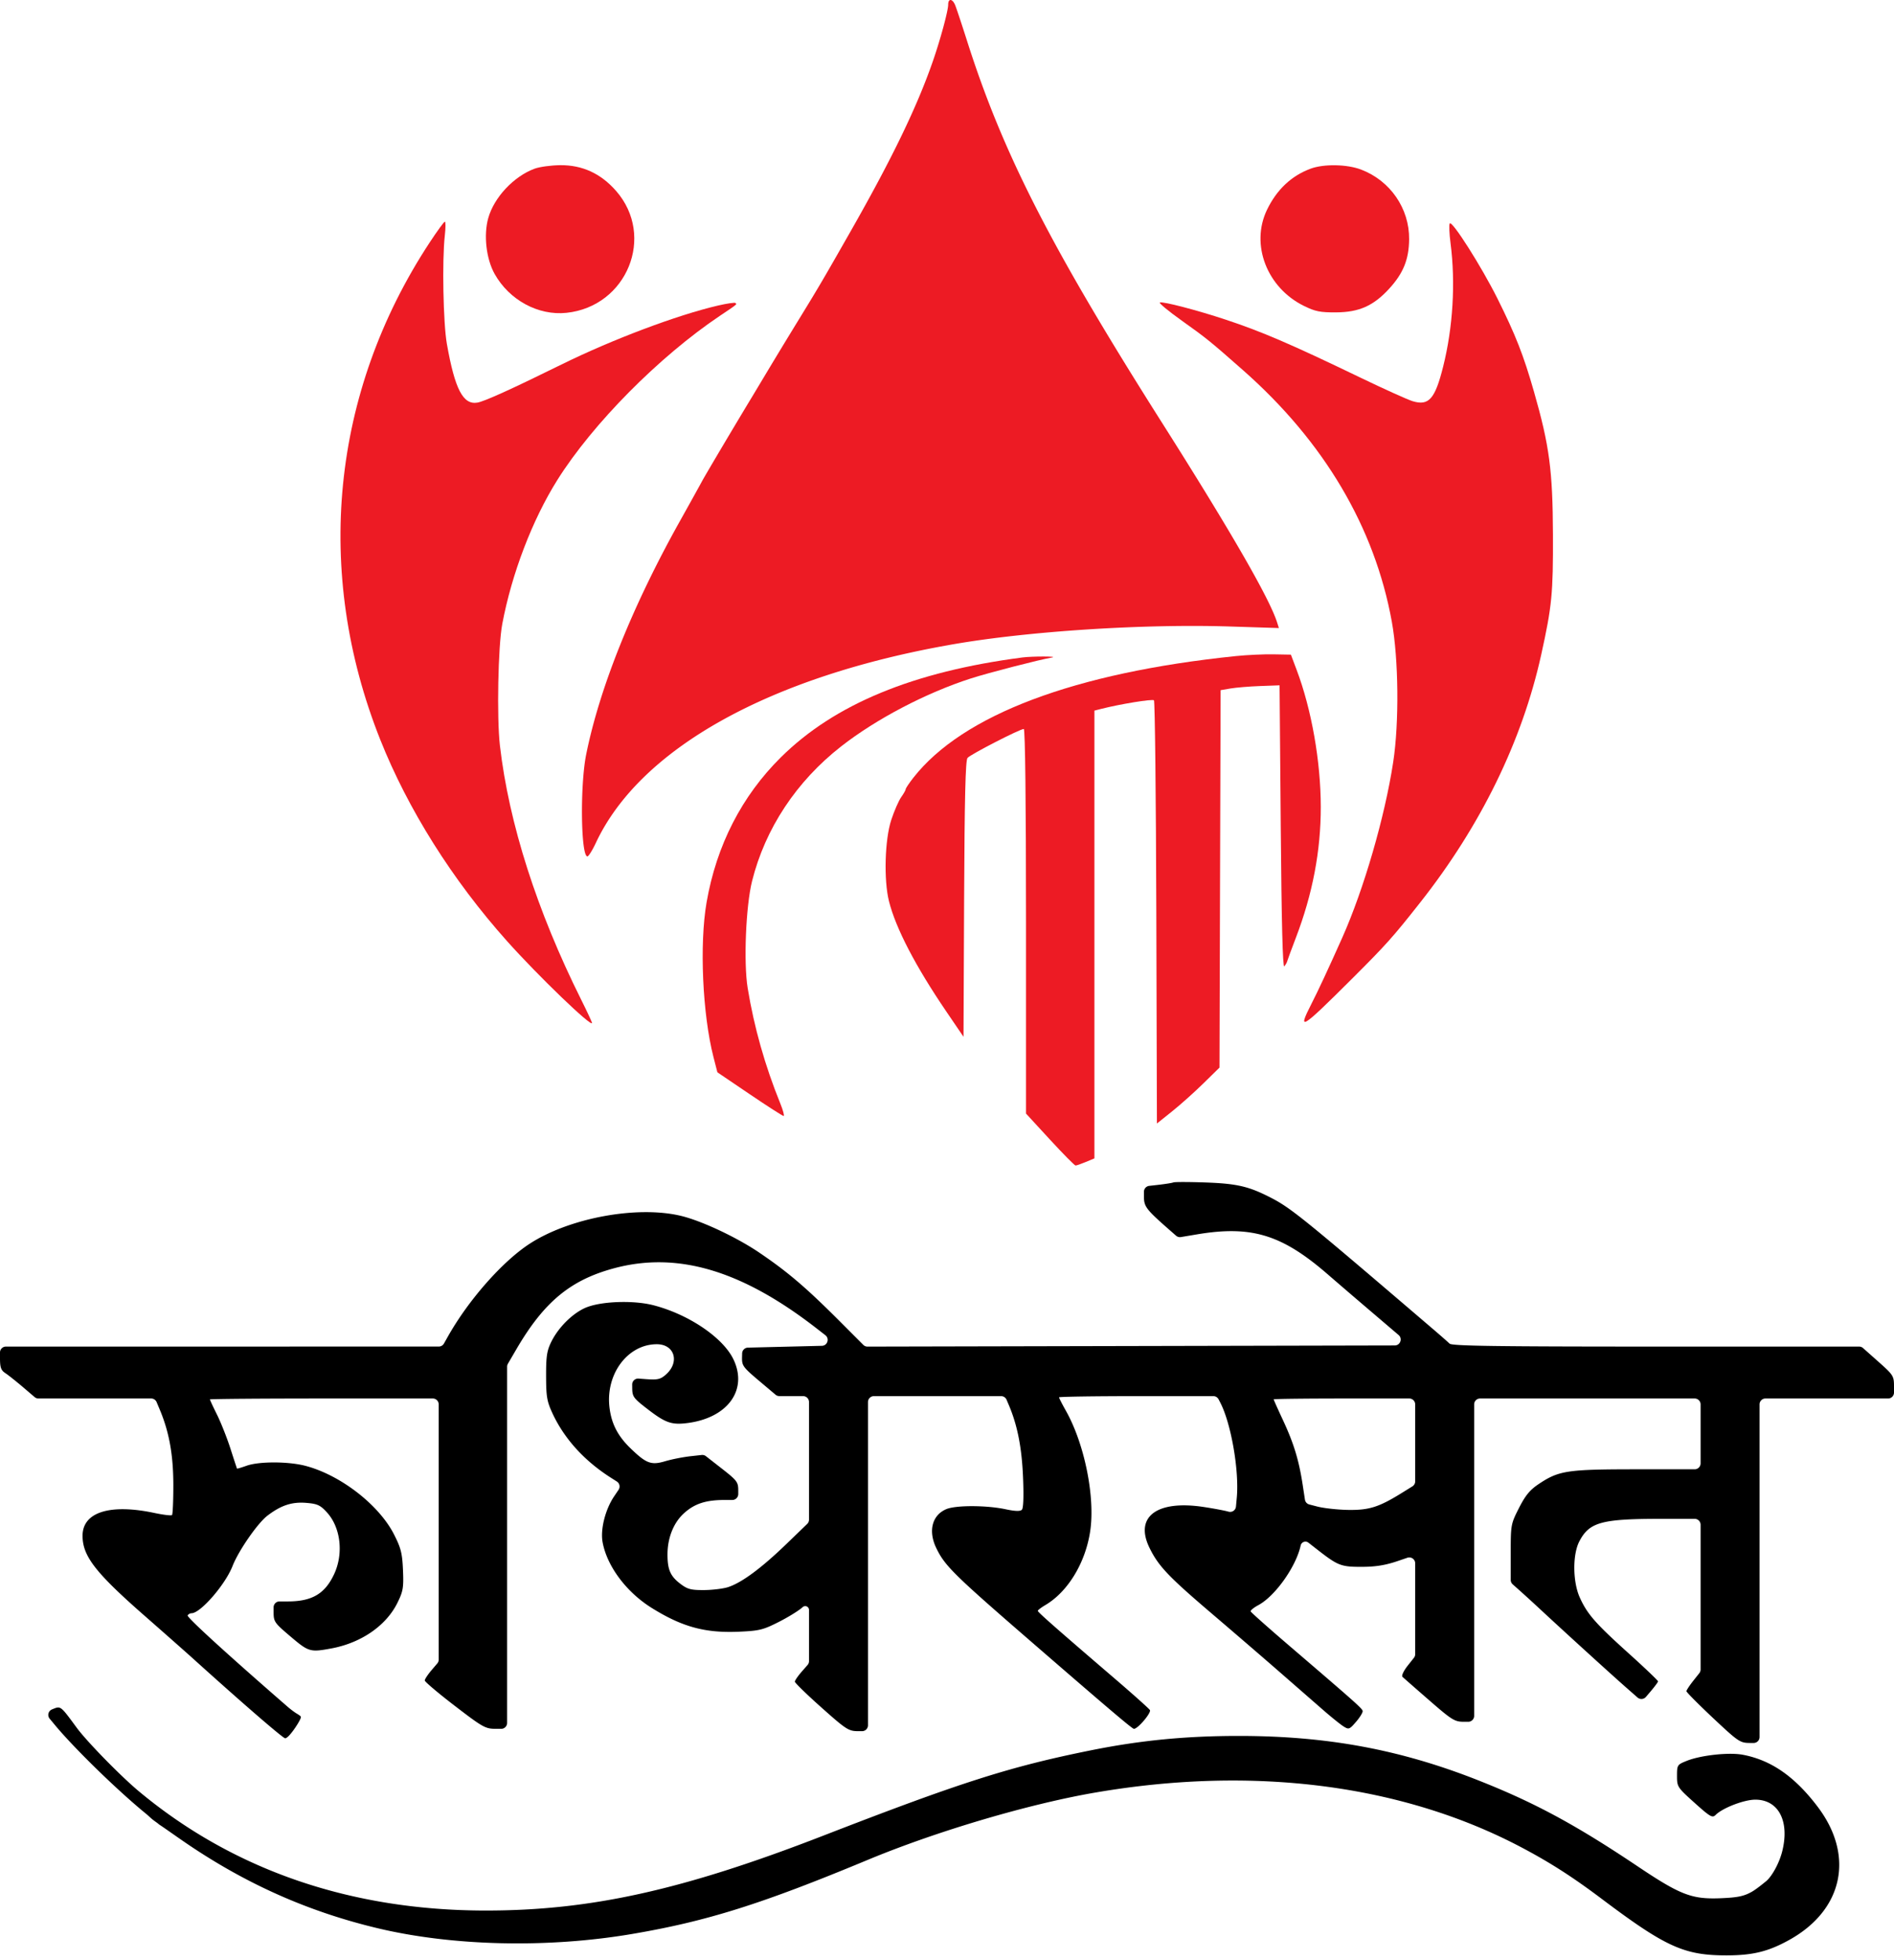 <svg width="320" height="331" viewBox="0 0 320 331" fill="none" xmlns="http://www.w3.org/2000/svg"><path fill-rule="evenodd" clip-rule="evenodd" d="m8.829 288.671-.049.02a1 1 0 0 0-.391 1.564l.85 1.023c3.34 4.025 10.724 11.209 15.539 15.121.195.158.72.656.926.822.521.42.758.542 1.13.859q.055.047.117.088c.506.328 1.266.859 2.147 1.476 1.03.72 2.227 1.557 3.381 2.323 9.838 6.529 19.996 10.966 31.282 13.665 12.713 3.04 28.762 3.406 43.037.98 12.646-2.149 21.836-5.038 39.852-12.529 11.626-4.833 27.192-9.432 38.456-11.361 26.712-4.574 51.844-1.341 71.924 9.253 4.839 2.553 8.648 4.993 13.555 8.683 10.843 8.155 13.962 9.57 21.094 9.57 4.451 0 7.077-.644 10.613-2.603 9.111-5.047 11.078-14.215 4.823-22.48-3.871-5.114-7.858-7.887-12.643-8.795-2.347-.445-7.097.07-9.493 1.028-1.598.64-1.642.707-1.642 2.539 0 1.836.073 1.947 2.959 4.541 2.654 2.385 3.022 2.596 3.568 2.05 1.181-1.181 4.798-2.574 6.693-2.578 3.946-.008 5.849 3.667 4.544 8.779-.491 1.924-1.646 4.01-2.572 4.873l-.001.001v.001q-.12.11-.233.193l-.035.03c-.503.414-1.594 1.291-2.286 1.681-1.337.753-2.405.974-5.264 1.089-4.878.196-6.786-.538-14.047-5.404-10.506-7.041-17.45-10.782-26.999-14.545-13.133-5.176-25.5-7.461-40.364-7.461-8.951 0-16.613.745-24.991 2.431-13.666 2.75-21.927 5.383-45.231 14.419-23.687 9.184-39.266 12.639-56.986 12.639-22.79 0-42.638-6.817-58.626-20.134-3.064-2.552-8.78-8.398-10.512-10.75l-.202-.275c-1.728-2.347-2.265-3.077-2.86-3.128-.27-.024-.55.092-.959.259l-.057.024z" fill="#000"/><path fill-rule="evenodd" clip-rule="evenodd" d="M195.567 200.114c1.26-.142 2.47-.333 2.69-.424s2.64-.087 5.379.009c5.242.183 7.257.635 10.799 2.427 3.62 1.831 5.32 3.203 27.817 22.449 1.184 1.013 2.382 2.066 2.662 2.34.399.391 7.952.498 35.042.498h34.152a1 1 0 0 1 .665.253l2.471 2.196c2.694 2.394 2.756 2.493 2.756 4.384v.934a1 1 0 0 1-1 1h-20.715a1 1 0 0 0-1 1v56.177a1 1 0 0 1-1.005.999l-.688-.003c-1.599-.01-1.946-.247-6.177-4.222-2.466-2.316-4.484-4.35-4.484-4.518s.538-.984 1.196-1.811l.978-1.231a1 1 0 0 0 .218-.623v-24.444a1 1 0 0 0-1-1h-5.721c-10.028 0-12.083.568-13.768 3.809-1.157 2.222-1.119 6.823.076 9.473 1.263 2.798 2.632 4.363 8.229 9.407 2.756 2.483 5.004 4.626 4.995 4.761-.008.136-.62.954-1.361 1.819l-.687.803a1 1 0 0 1-1.419.102l-1.939-1.702c-2.508-2.202-10.917-9.856-14.794-13.467a235 235 0 0 0-3.188-2.906l-1.168-1.039a1 1 0 0 1-.335-.747v-4.474c0-4.84.023-4.969 1.398-7.672 1.082-2.128 1.834-3.042 3.327-4.041 3.416-2.287 4.804-2.494 16.667-2.494h9.688a1 1 0 0 0 1-1v-9.956a1 1 0 0 0-1-1h-36.257a1 1 0 0 0-1 1v52.596a1 1 0 0 1-1 1h-.712c-1.585 0-2.018-.267-5.878-3.625-2.291-1.993-4.325-3.775-4.519-3.959-.2-.19.188-1.017.897-1.912l1.033-1.305c.14-.177.216-.396.216-.621v-15.333a1 1 0 0 0-1.323-.946l-1.566.536c-2.109.721-3.75.991-6.077 1-3.576.013-4.067-.177-7.643-2.967l-1.43-1.115a.822.822 0 0 0-1.309.474c-.771 3.562-4.301 8.539-7.141 10.068-.776.418-1.365.896-1.309 1.062s2.983 2.769 6.505 5.786c11.219 9.611 12.325 10.594 12.416 11.032.049.237-.446 1.053-1.1 1.815-1.123 1.308-1.241 1.352-2.127.797-.516-.324-2.07-1.574-3.452-2.78l-7.327-6.392c-2.647-2.31-7.803-6.749-11.457-9.864-7.376-6.287-9.043-8.044-10.55-11.126-2.566-5.244 1.224-8.102 9.153-6.9 1.678.254 3.568.61 4.198.791a.988.988 0 0 0 1.257-.859l.139-1.495c.425-4.575-.952-12.513-2.785-16.06l-.287-.555a1 1 0 0 0-.888-.541h-12.731c-7.337 0-13.34.092-13.34.205s.528 1.144 1.173 2.291c3.127 5.561 4.938 14.495 4.101 20.237-.782 5.368-3.754 10.287-7.579 12.547-.705.416-1.282.858-1.282.981 0 .227 2.951 2.825 13.013 11.455 3.102 2.661 5.767 5.044 5.923 5.295.28.453-2.03 3.178-2.693 3.178-.287 0-4.261-3.372-17.837-15.135-12.623-10.938-14.111-12.409-15.552-15.377-1.406-2.897-.721-5.577 1.686-6.592 1.61-.68 6.783-.669 10.024.02 1.598.34 2.463.367 2.743.086.261-.261.332-2.262.196-5.516-.21-5.013-.954-8.782-2.404-12.181l-.378-.886a1 1 0 0 0-.92-.608H147.65a1 1 0 0 0-1 1v54.583a1 1 0 0 1-1.004 1l-.69-.003c-1.577-.006-2-.28-6.176-3.999-2.466-2.195-4.484-4.158-4.484-4.362s.538-.983 1.196-1.732l.947-1.079a1 1 0 0 0 .248-.66v-8.641a.64.64 0 0 0-1.077-.47c-.592.549-2.399 1.669-4.014 2.489-2.654 1.347-3.305 1.507-6.753 1.658-5.714.25-9.592-.808-14.745-4.023-4.286-2.674-7.554-7.055-8.289-11.113-.391-2.155.459-5.514 1.953-7.727l.744-1.102a1 1 0 0 0-.293-1.404l-.959-.609c-4.516-2.864-7.912-6.601-9.915-10.913-.928-1.999-1.067-2.809-1.075-6.28-.008-3.325.137-4.283.875-5.779 1.184-2.401 3.5-4.728 5.69-5.717 2.512-1.133 8.097-1.361 11.557-.471 5.938 1.529 11.741 5.442 13.52 9.117 2.49 5.145-.924 9.899-7.742 10.779-2.688.346-3.727-.015-6.754-2.351-2.416-1.864-2.582-2.096-2.596-3.611l-.005-.535a1 1 0 0 1 1.072-1.007l1.238.09c2.005.145 2.463.04 3.388-.772 2.378-2.091 1.47-5.123-1.536-5.123-4.899 0-8.661 5.012-7.998 10.655.322 2.74 1.388 4.823 3.529 6.897 2.686 2.603 3.512 2.913 5.892 2.206 1.098-.326 3.022-.706 4.278-.844l1.878-.208a1 1 0 0 1 .725.206l2.568 2.004c2.714 2.117 2.889 2.35 2.889 3.82v.566a1 1 0 0 1-.999 1l-1.292.001c-3.19.003-5.083.619-6.871 2.235-1.767 1.596-2.793 4.158-2.793 6.974 0 2.555.484 3.66 2.164 4.942 1.212.924 1.79 1.078 4.013 1.065 1.428-.009 3.266-.236 4.085-.506 2.308-.762 5.603-3.2 9.804-7.253l3.539-3.414c.195-.189.305-.449.305-.72V236.78a1 1 0 0 0-.998-1l-4.017-.006a1 1 0 0 1-.643-.235l-2.71-2.286c-2.814-2.374-2.987-2.613-2.948-4.081l.017-.61a1 1 0 0 1 .975-.973l12.498-.306c.941-.023 1.332-1.214.589-1.79l-1.535-1.191c-12.589-9.763-23.436-12.982-34.123-10.126-7.391 1.974-11.873 5.68-16.544 13.678l-1.433 2.453a1 1 0 0 0-.136.505v60.157a1 1 0 0 1-1.002 1l-.891-.001c-1.78-.004-2.194-.235-6.954-3.886-2.783-2.135-5.062-4.061-5.065-4.28-.002-.219.527-1.02 1.176-1.778l.94-1.099a1 1 0 0 0 .239-.65V237.18a1 1 0 0 0-1-1H54.795c-10.63 0-19.328.072-19.328.159s.54 1.247 1.2 2.578c.661 1.331 1.68 3.905 2.266 5.72a235 235 0 0 0 1.106 3.381c.023.045.752-.171 1.62-.481 2.102-.748 7.03-.742 9.927.012 5.932 1.545 12.45 6.591 14.999 11.612 1.159 2.283 1.38 3.171 1.501 6 .125 2.95.023 3.562-.919 5.487-1.899 3.881-6.128 6.807-11.191 7.743-3.58.662-3.82.592-6.88-2.003-2.756-2.337-2.87-2.503-2.87-4.185v-.751a1 1 0 0 1 1-1h1.404c4.075 0 6.261-1.283 7.811-4.583 1.638-3.487 1.125-7.91-1.211-10.46-1.118-1.22-1.604-1.444-3.47-1.599-2.432-.201-4.273.402-6.57 2.154-1.666 1.271-4.883 5.912-5.9 8.51-1.23 3.148-5.42 7.97-6.925 7.97a.87.87 0 0 0-.663.365c-.182.295 6.541 6.436 16.93 15.462.48.418 1.227.978 1.63 1.199.117.063.233.157.343.23.09.062.192.129.214.244a.53.53 0 0 1-.043.277c-.26.717-1.987 3.344-2.596 3.344-.37 0-7.226-5.93-15.687-13.569-1.104-.997-4.787-4.249-8.184-7.227-8.195-7.183-10.361-9.987-10.361-13.406 0-3.981 4.61-5.446 12.127-3.854 1.519.322 2.864.483 2.988.358s.225-2.409.223-5.075c-.004-5.075-.7-8.941-2.287-12.719l-.538-1.28a1 1 0 0 0-.922-.613H6.498c-.238 0-.468-.085-.65-.239l-1.88-1.606c-1.19-1.015-2.569-2.112-3.065-2.437-.734-.481-.903-.955-.903-2.538v-.947a1 1 0 0 1 1-1l73.135-.006a1 1 0 0 0 .872-.509l.666-1.182c3.472-6.162 9.198-12.661 13.792-15.655 6.733-4.389 18.233-6.505 25.621-4.715 3.486.844 9.361 3.602 13.18 6.187 4.811 3.256 7.924 5.91 13.603 11.598l3.985 3.991c.188.188.444.294.71.294l89.089-.196c.928-.002 1.353-1.159.646-1.761l-4.018-3.426a1366 1366 0 0 1-7.697-6.598c-7.907-6.92-13.057-8.527-22.342-6.973l-2.721.456a1 1 0 0 1-.824-.234l-.839-.735c-4.247-3.717-4.583-4.15-4.583-5.895v-.788a1 1 0 0 1 .888-.994zm43.536 50.058a1 1 0 0 1-.473.849l-1.818 1.127c-3.848 2.386-5.513 2.909-9.066 2.849-1.753-.029-4.084-.285-5.18-.568l-1.353-.35a1 1 0 0 1-.738-.818l-.37-2.431c-.641-4.213-1.512-7.074-3.352-11.018-.858-1.839-1.56-3.408-1.56-3.487s5.38-.145 11.955-.145h10.955a1 1 0 0 1 1 1z" fill="#000"/><path d="M160.199.777c0 1.015-1.264 5.712-2.518 9.358-2.667 7.75-6.907 16.536-13.944 28.892-4.607 8.087-5.407 9.45-8.668 14.764a1169 1169 0 0 0-5.435 8.947 2309 2309 0 0 1-2.509 4.184c-2.697 4.443-7.936 13.27-8.514 14.346-.413.767-2.103 3.816-3.758 6.775-7.999 14.307-13.546 28.117-15.816 39.376-1.05 5.209-.903 17.212.21 17.212.196 0 .839-1.031 1.43-2.292 7.483-15.966 29.482-28.181 60.404-33.539 12.771-2.213 32.113-3.454 46.681-2.997l8.31.262-.297-.941c-1.279-4.048-7.817-15.385-19.503-33.818C177.529 41.738 169.439 25.9 163.4 6.946c-.908-2.848-1.816-5.583-2.019-6.076-.457-1.115-1.182-1.172-1.182-.093" fill="#ED1B24"/><path d="M244.939 37.739c-.136.219-.075 1.719.135 3.334.865 6.664.413 14.215-1.247 20.84-1.371 5.471-2.418 6.663-5.138 5.848-.821-.246-4.785-2.033-8.808-3.971-11.802-5.686-16.676-7.782-22.805-9.811-4.852-1.606-10.539-3.088-11.112-2.897-.228.076 1.449 1.465 3.728 3.086 4.131 2.94 4.784 3.468 10.344 8.37 13.676 12.06 22.218 26.495 25.116 42.441 1.15 6.327 1.257 17.032.238 23.711-1.416 9.274-4.967 21.507-8.62 29.689-2.301 5.154-4.078 8.968-5.186 11.131-2.45 4.785-1.768 4.368 6.781-4.154 5.831-5.812 6.957-7.07 11.615-12.98 10.228-12.973 17.199-27.251 20.417-41.818 1.811-8.191 2.021-10.347 1.981-20.323-.042-10.794-.598-14.978-3.199-24.063-1.77-6.185-3.115-9.615-6.173-15.743-2.71-5.431-7.701-13.282-8.067-12.69" fill="#ED1B24"/><path d="M221.452 28.48c-3.251 1.193-5.747 3.544-7.391 6.96-2.82 5.864-.01 13.154 6.256 16.231 1.906.936 2.733 1.1 5.436 1.083 3.868-.027 6.283-1.098 8.919-3.958 2.417-2.622 3.371-4.969 3.406-8.381.054-5.204-3.186-9.904-8.122-11.78-2.377-.903-6.273-.974-8.504-.156m-12.635 82.319c-27.269 2.803-46.173 9.928-54.496 20.54-.712.908-1.295 1.777-1.295 1.931s-.344.763-.765 1.354c-.42.591-1.176 2.322-1.679 3.847-1.091 3.308-1.284 10.156-.386 13.732 1.146 4.565 4.482 10.977 9.697 18.639l2.897 4.255.102-23.265c.076-17.132.227-23.415.573-23.832.489-.589 8.851-4.888 9.508-4.888.233 0 .377 12.362.377 32.477v32.475l4.036 4.386c2.22 2.412 4.171 4.386 4.335 4.386.165 0 .948-.272 1.742-.603l1.444-.603V120.01l1.095-.28c3.24-.826 8.707-1.717 8.965-1.461.163.162.342 16.31.398 35.883l.102 35.588 2.552-2.04c1.403-1.122 3.782-3.246 5.286-4.721l2.734-2.682.188-63.739 1.686-.288c.927-.158 3.168-.343 4.981-.41l3.295-.121.2 23.962c.133 16.042.331 23.809.597 23.497.219-.257.44-.639.49-.849.051-.211.71-1.997 1.464-3.97 2.833-7.404 4.222-14.696 4.213-22.117-.009-7.664-1.553-16.423-4.073-23.113l-.976-2.591-2.95-.054c-1.622-.03-4.474.103-6.337.294" fill="#ED1B24"/><path d="M172.752 111.032c-18.451 2.397-31.729 7.88-40.805 16.85-6.62 6.543-10.898 14.888-12.568 24.519-1.218 7.026-.69 18.89 1.162 26.103l.665 2.59 5.449 3.69c2.998 2.029 5.581 3.688 5.742 3.686.162-.002-.088-.945-.555-2.096-2.598-6.402-4.44-12.912-5.52-19.516-.702-4.288-.308-13.852.743-18.053 2.223-8.886 7.494-16.853 15.054-22.757 5.957-4.651 14.349-9.042 21.945-11.481 2.921-.939 11.468-3.144 13.669-3.527 1.233-.215-3.332-.222-4.981-.008M72.562 41c-16.581 25.251-19.59 55.56-8.33 83.882 4.694 11.802 12.195 23.72 21.447 34.07 5.222 5.843 14.346 14.624 14.346 13.808 0-.143-.825-1.913-1.833-3.933-7.475-14.976-12.209-29.773-13.728-42.908-.548-4.732-.315-16.764.397-20.541 1.602-8.501 5.075-17.58 9.3-24.309 5.964-9.5 17.217-20.858 27.495-27.752l.455-.304c1.932-1.295 2.306-1.546 2.269-1.697-.008-.037-.041-.068-.081-.105l-.039-.038c-.114-.114-1.436.078-2.938.426-6.918 1.605-17.878 5.732-26.478 9.97-8.398 4.14-13.013 6.23-14.19 6.427-2.415.404-3.801-2.264-5.154-9.922-.616-3.487-.819-14.106-.349-18.263.149-1.308.153-2.378.011-2.378-.141 0-1.312 1.605-2.6 3.567" fill="#ED1B24"/><path d="M90.326 28.486c-3.515 1.289-6.855 4.848-7.835 8.35-.805 2.871-.343 6.9 1.082 9.433 2.48 4.415 7.37 7.06 12.13 6.563 10.229-1.07 15.07-12.949 8.389-20.586-2.576-2.945-5.708-4.386-9.447-4.35-1.534.016-3.478.28-4.319.59" fill="#ED1B24"/></svg>